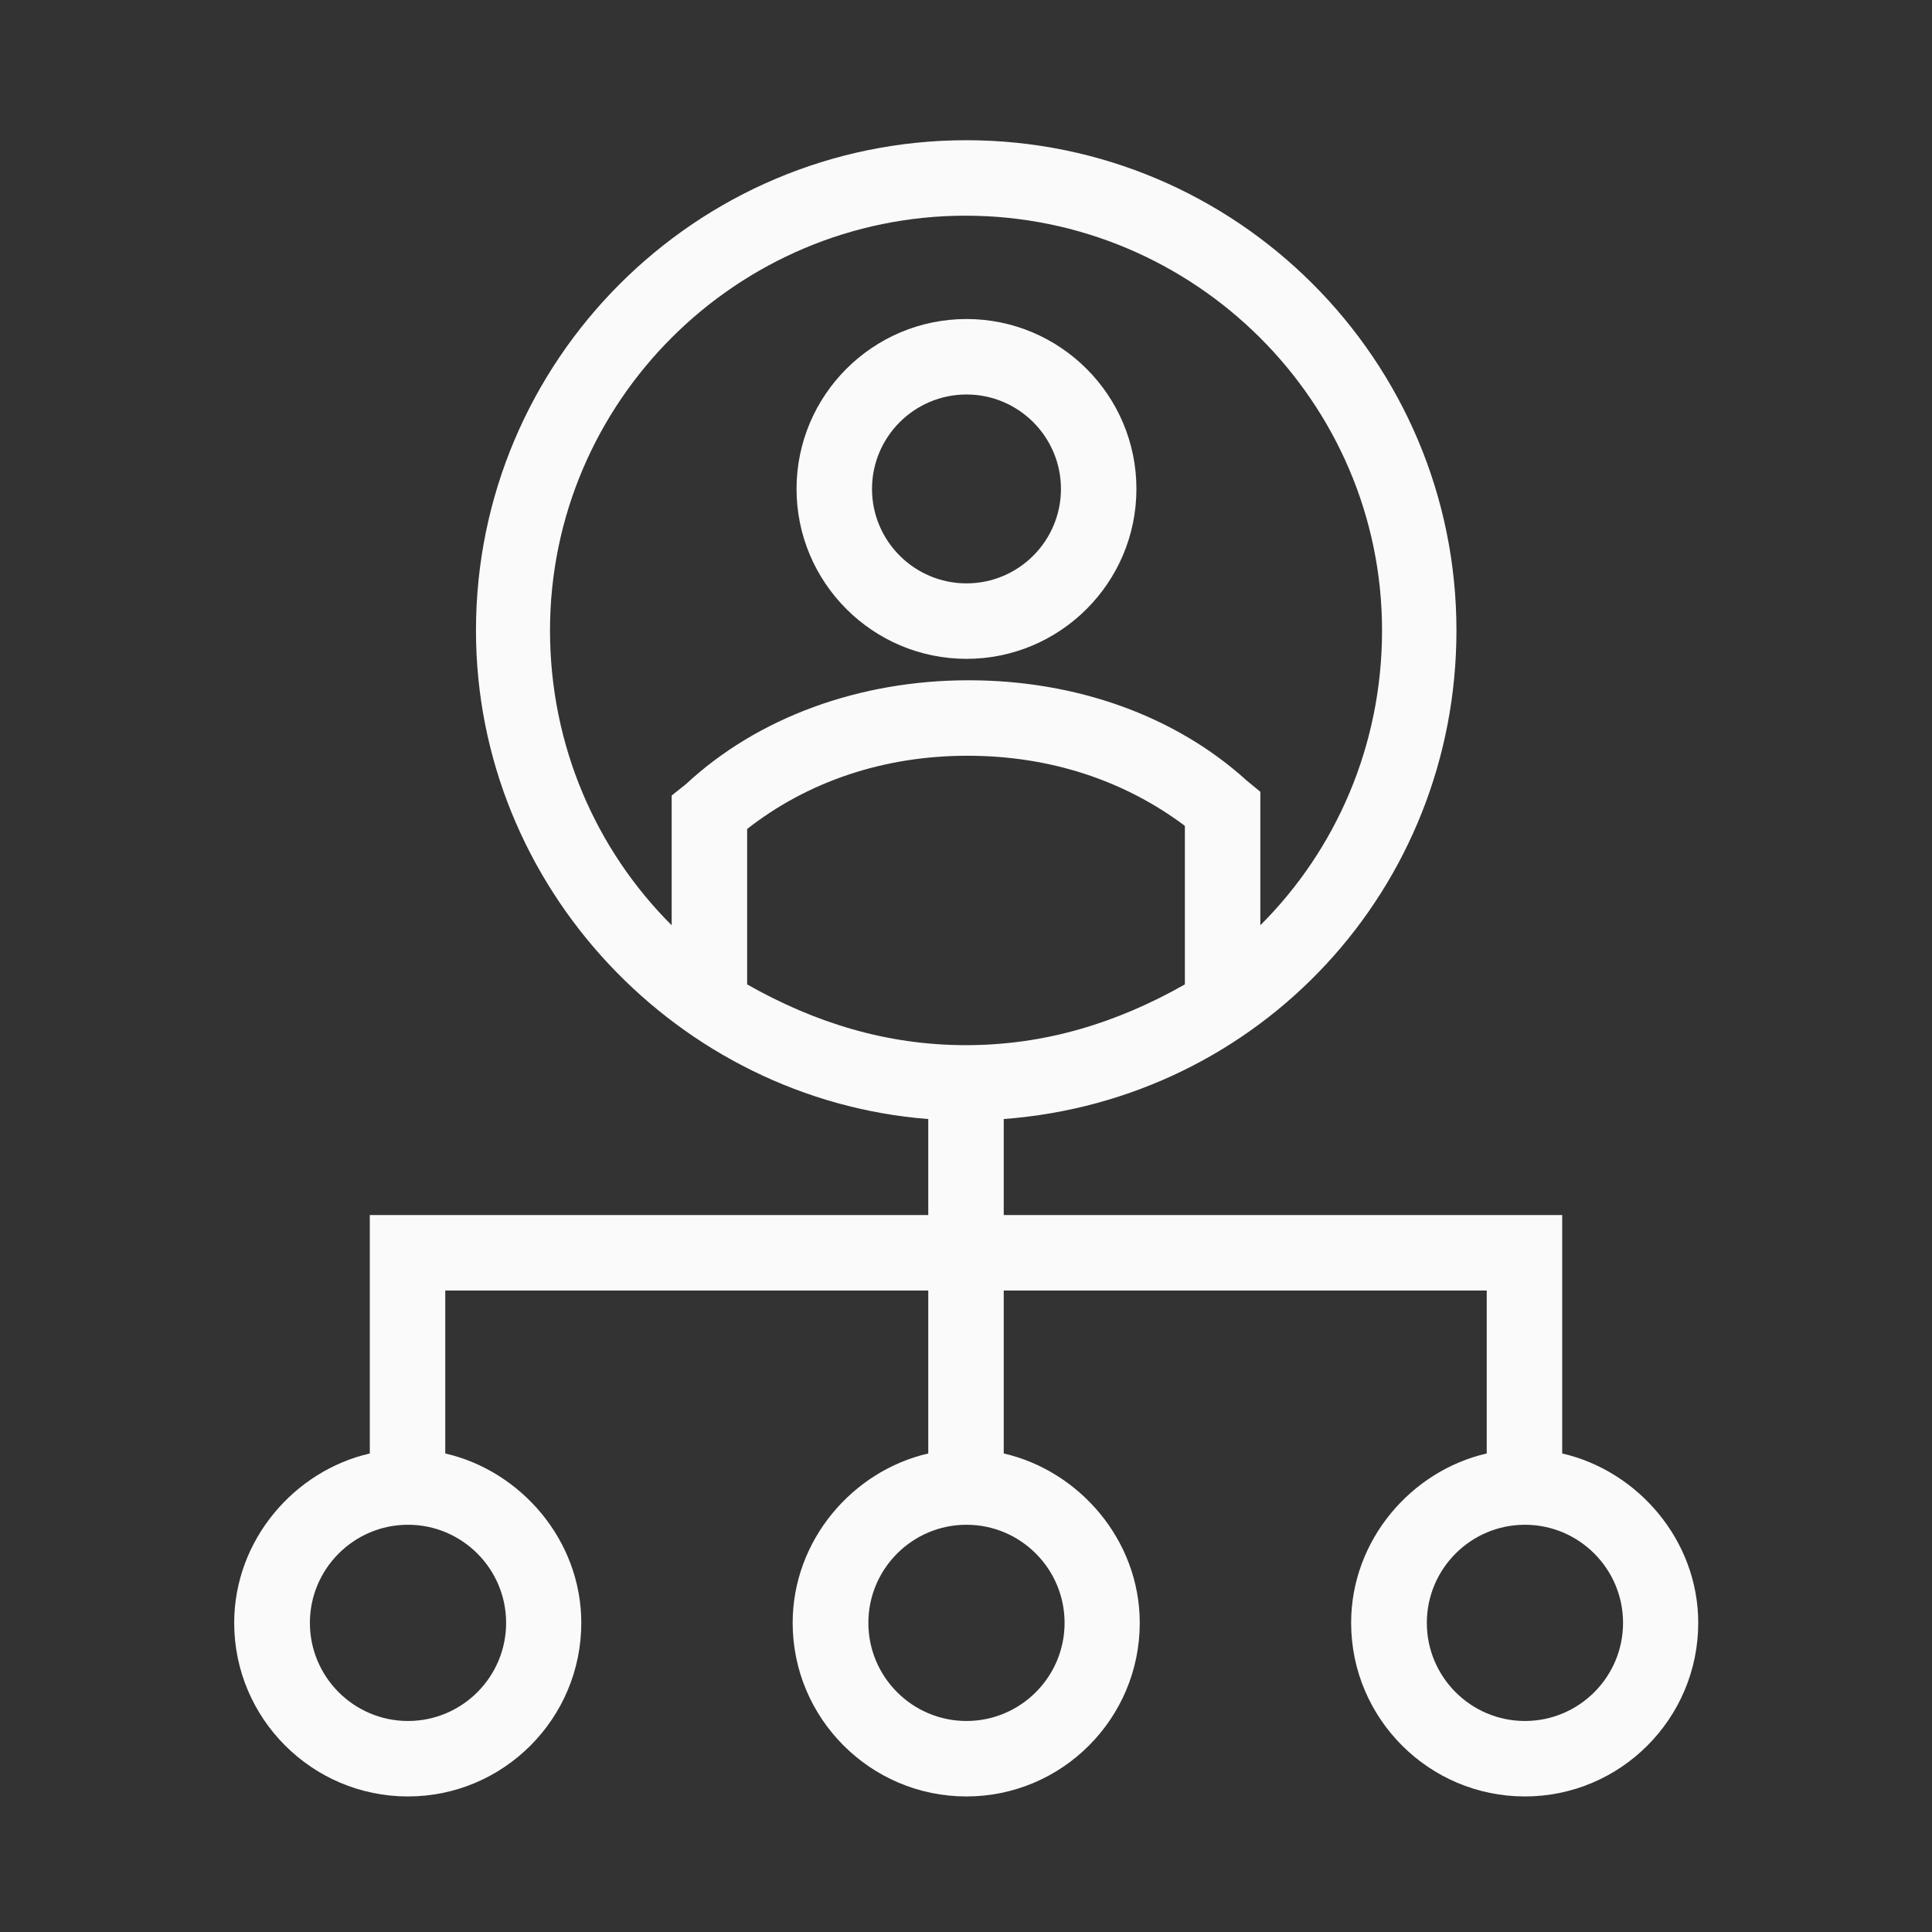 <?xml version="1.0" encoding="iso-8859-1"?>
<!-- Generator: Adobe Illustrator 19.2.0, SVG Export Plug-In . SVG Version: 6.00 Build 0)  -->
<svg version="1.1" id="Lager_13" xmlns="http://www.w3.org/2000/svg" xmlns:xlink="http://www.w3.org/1999/xlink" x="0px" y="0px"
	 viewBox="0 0 256 256" style="enable-background:new 0 0 256 256;" xml:space="preserve">
<rect x="0" y="0" width="256" height="256" fill="#333333" stroke="none"/>
<g>
	<path style="fill:#FAFAFA;" d="M207,192.593V161h-74v-12.721c34-2.564,59.987-30.611,59.987-64.744
		c0-35.816-29.123-64.955-64.939-64.955S63.069,47.719,63.069,83.535c0,34.132,26.931,62.18,59.931,64.744V161H49v31.593
		c-10,2.29-17.968,11.481-17.968,22.446c0,12.683,10.334,23,23.016,23s22.976-10.317,22.976-23c0-10.965-8.024-20.156-18.024-22.446
		V171h64v21.593c-10,2.29-17.968,11.481-17.968,22.446c0,12.683,10.334,23,23.016,23c12.683,0,22.976-10.317,22.976-23
		c0-10.965-8.024-20.157-18.024-22.446V171h64v21.593c-10,2.29-17.968,11.481-17.968,22.446c0,12.683,10.333,23,23.016,23
		s22.976-10.317,22.976-23C225.024,204.074,217,194.883,207,192.593z M67.063,215.039c0,7.168-5.832,13-13,13s-13-5.832-13-13
		s5.832-13,13-13S67.063,207.871,67.063,215.039z M89,105.408v17.194c-10-9.969-16.121-23.798-16.121-39.067
		c0-30.303,24.768-54.955,55.07-54.955c30.303,0,55.179,24.652,55.179,54.955c0,15.269-6.128,29.099-16.128,39.068v-17.689
		l-1.806-1.488c-9.439-8.567-22.581-13.286-36.855-13.286c-14.436,0-27.919,4.896-37.474,13.786L89,105.408z M141.063,215.039
		c0,7.168-5.832,13-13,13c-7.168,0-13-5.832-13-13s5.832-13,13-13C135.231,202.039,141.063,207.871,141.063,215.039z M128,138.49
		c-10.471,0-20-2.947-29-8.05v-20.594c8-6.273,18.093-9.706,29.192-9.706c10.958,0,20.808,3.284,28.808,9.289v21.012
		C148,135.544,138.471,138.49,128,138.49z M202.063,228.039c-7.168,0-13-5.832-13-13s5.832-13,13-13s13,5.832,13,13
		S209.231,228.039,202.063,228.039z"/>
	<path style="fill:#FAFAFA;" d="M150.582,64.786c0-12.414-10.1-22.514-22.514-22.514c-12.419,0-22.522,10.1-22.522,22.514
		S115.649,87.3,128.068,87.3C140.482,87.3,150.582,77.2,150.582,64.786z M128.068,77.3c-6.905,0-12.522-5.613-12.522-12.514
		s5.618-12.514,12.522-12.514c6.9,0,12.514,5.613,12.514,12.514S134.968,77.3,128.068,77.3z"/>
</g>
</svg>

